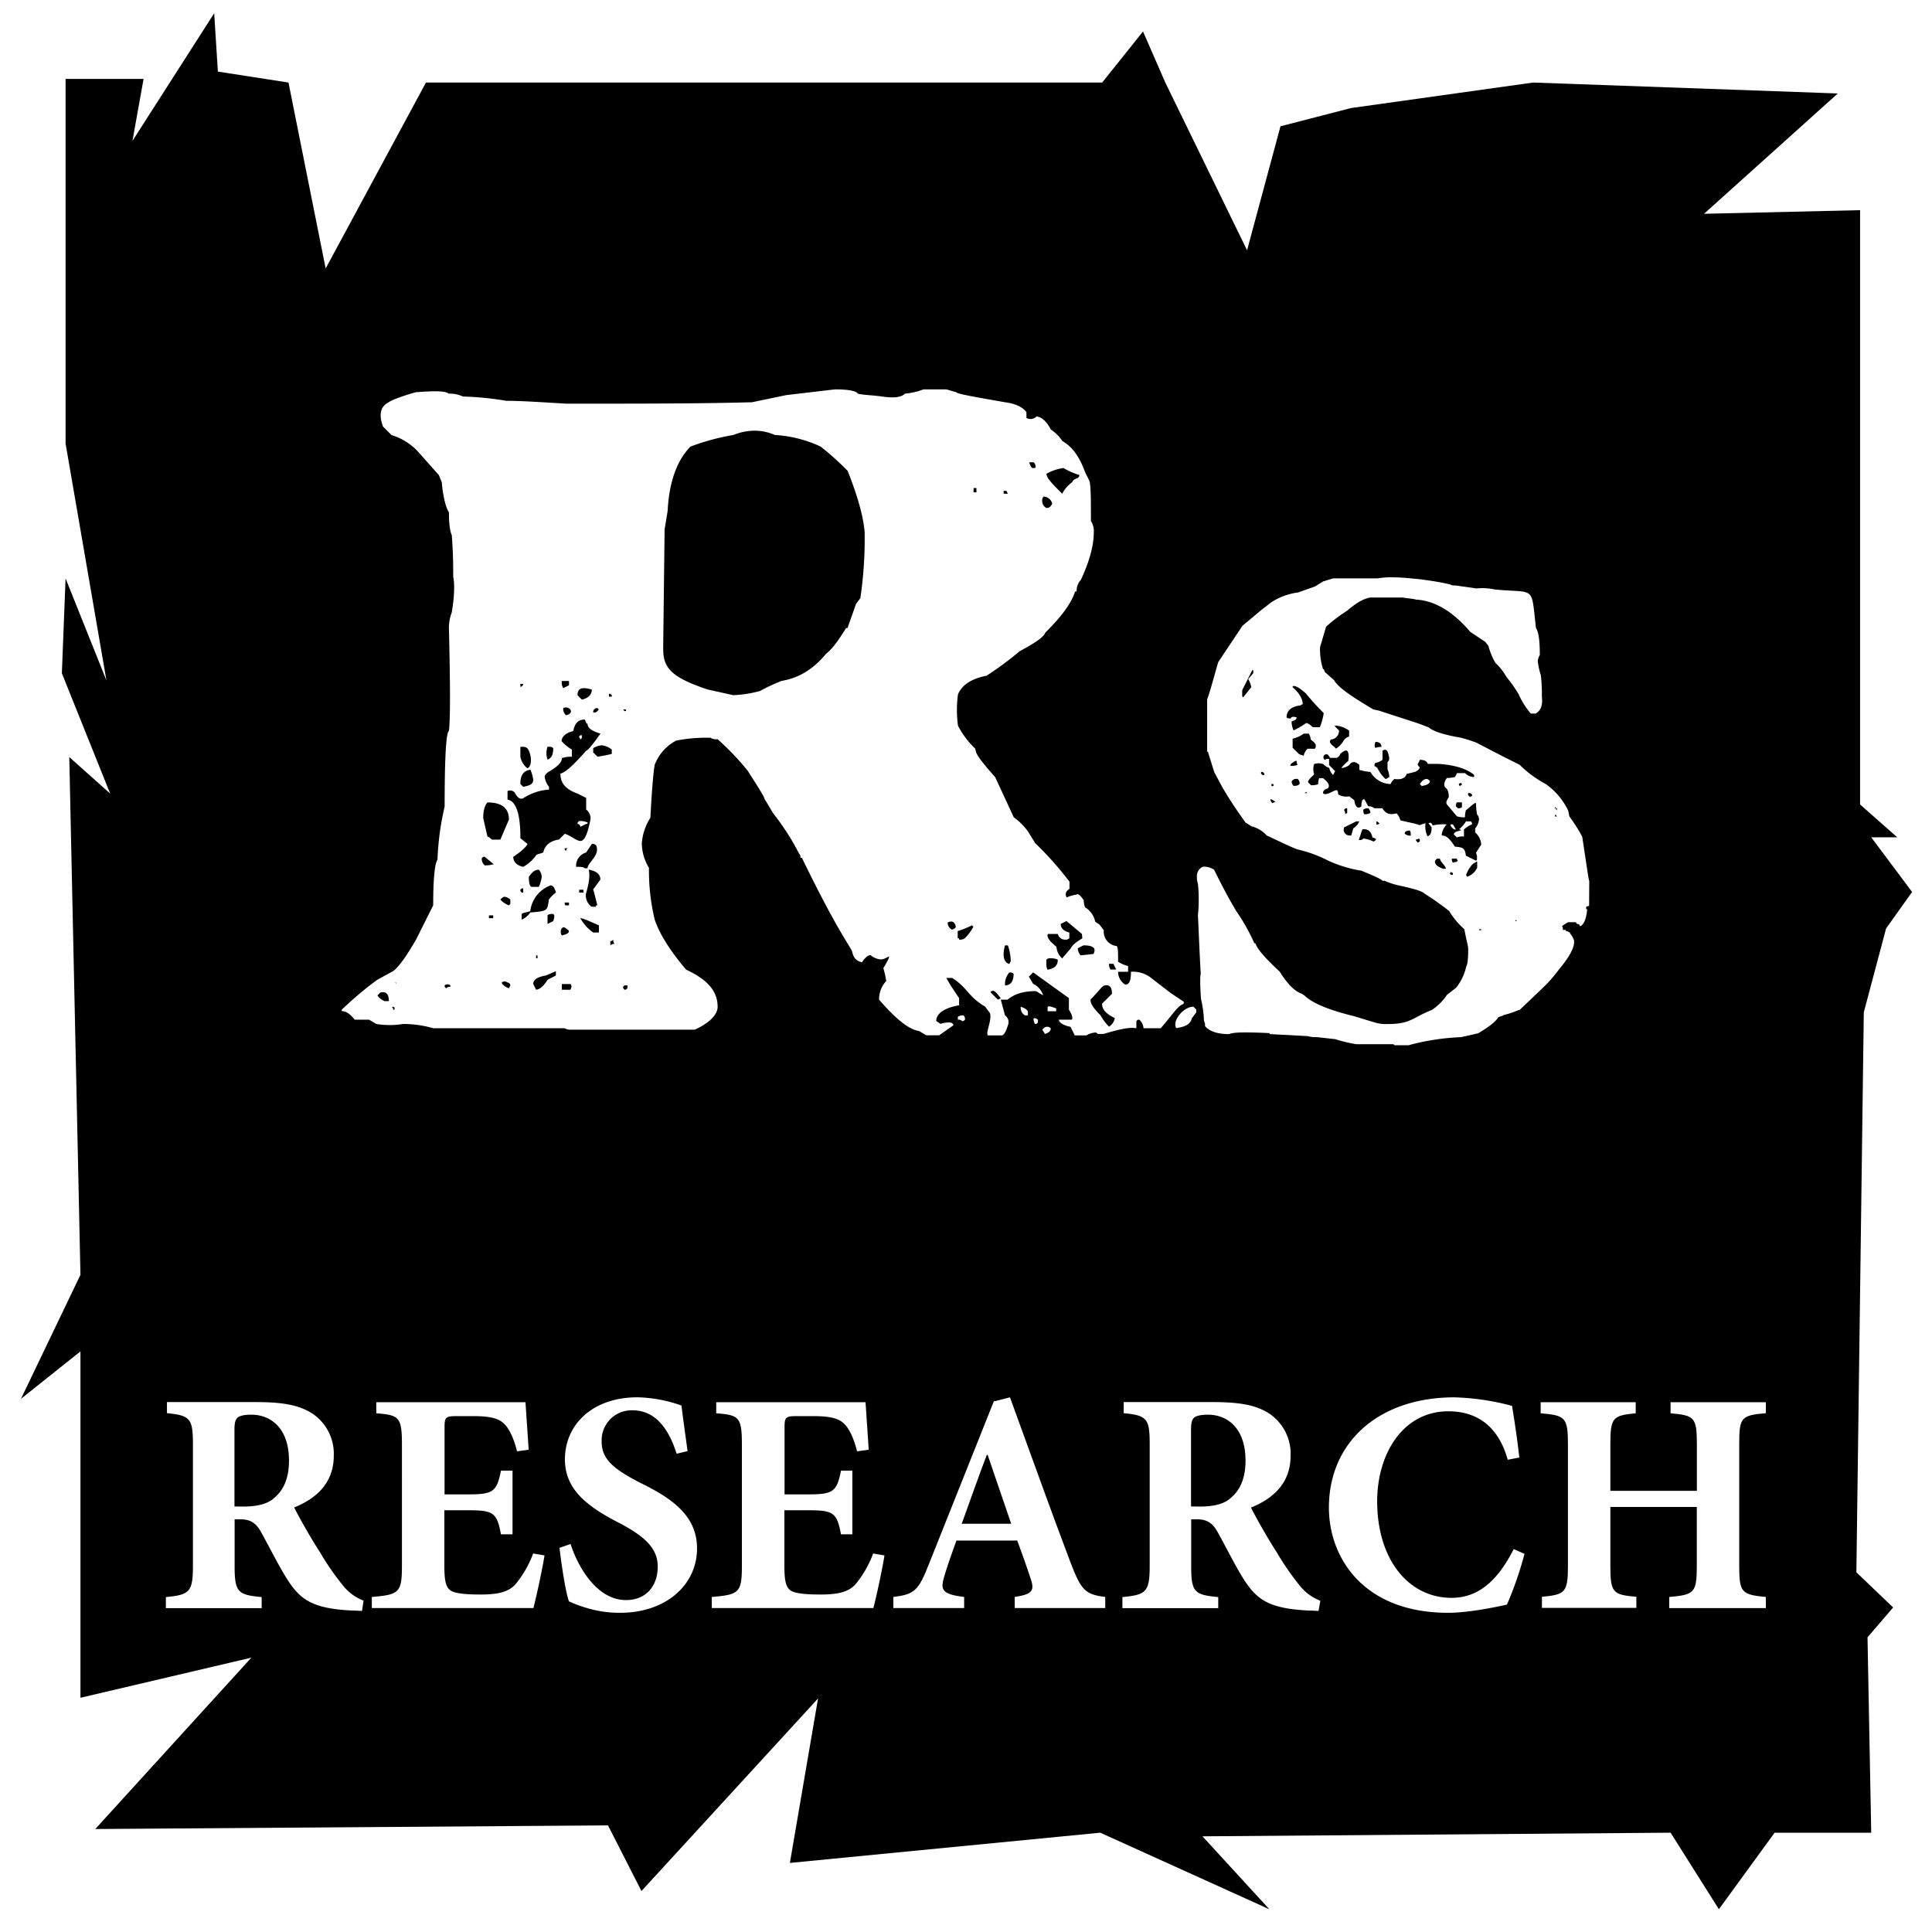 <svg id="Layer_1" data-name="Layer 1" xmlns="http://www.w3.org/2000/svg" viewBox="0 0 500 500"><defs><style>.cls-1{fill:#fff;}</style></defs><title>research</title><rect class="cls-1" width="500" height="500"/><polygon points="74.66 21.36 84.28 69.48 110.24 21.36 285.24 21.36 295.81 8.15 301.58 21.36 322.74 64.77 331.39 32.68 349.66 27.96 396.77 21.36 475.62 24.19 441 55.33 481.39 54.39 481.39 208.2 491 216.69 484.27 216.69 494.85 230.84 488.12 240.28 482.35 261.98 480.43 406.91 489.94 416.01 483.31 423.74 484.27 474.3 459.27 474.3 444.85 494.11 432.35 474.3 311.2 475.24 328.5 494.11 284.75 474.3 204.42 482.12 211.71 439.56 166.01 489.4 157.35 472.41 24.66 473.35 65.05 429 20.82 439.38 20.82 349.74 5.43 362.01 20.82 329.92 17.93 195.93 28.51 205.37 16.01 174.23 16.97 149.69 27.55 176.11 16.97 114.78 16.97 20.42 37.16 20.42 34.28 36.46 55.43 3.43 56.39 18.53 74.66 21.36"/><path class="cls-1" d="M93.69,416.9c-.5,0-1.4-.09-2.46-.09-10.34-.49-13.45-2.78-16.81-7.95-2.14-3.36-4.35-7.79-6.73-12.14-1.31-2.46-2.79-3.52-5.41-3.52H60.72v12c0,6.81.74,7.54,7,8.12v2.87H42.93v-2.87c6.15-.58,7-1.31,7-8.12V373.68c0-6.56-.74-7.38-6.72-7.95v-2.87h23c7.21,0,11.31.82,14.68,3a12.53,12.53,0,0,1,5.49,10.91c0,7.21-4.76,11.15-10.25,13.36,1.23,2.46,4.26,7.88,6.72,11.65a67.33,67.33,0,0,0,6.24,8.94,12.42,12.42,0,0,0,5,3.52Zm-30.84-27c3.45,0,6.24-.58,8-2.13,2.79-2.3,3.94-5.58,3.94-9.76,0-8.78-5.09-11.89-9.68-11.89-2.05,0-3.2.32-3.69.82s-.74,1.31-.74,3v19.93Z"/><path class="cls-1" d="M140.92,402.54c-.58,3.7-2.22,11.16-2.87,13.62H96.23v-2.87c7-.58,7.79-1.07,7.79-8V373.76c0-7.13-.82-7.54-6.64-8v-2.87H136c.08,1.47.49,7.21.82,12.3l-3,.41c-.74-2.87-1.8-5.58-3.28-7.06s-3.6-2.05-8.2-2.05h-3.93c-3,0-3.36.17-3.36,2.87v17.39h5.49c6.89,0,8-.41,9.1-6.15h3v16.48h-3c-1.06-5.9-2.13-6.23-9.1-6.23H115v14.27c0,3.93.32,5.9,2,6.72,1.48.66,4.27.82,7.38.82,4.27,0,7.14-.57,9-2.62a27.49,27.49,0,0,0,4.6-8Z"/><path class="cls-1" d="M175.11,376.22c-1.64-5.16-4.75-11.23-11.4-11.23a7.75,7.75,0,0,0-8,8.12c0,4.51,3,7.05,10.17,10.74,8.61,4.18,14.51,8.77,14.51,16.89,0,9.35-7.95,16.65-19.92,16.65a29.24,29.24,0,0,1-8.29-1.15,34.26,34.26,0,0,1-4.92-1.8c-.82-2.05-1.88-8.94-2.46-13.86l2.87-1c1.64,5.25,6.48,14.52,14.35,14.52,5,0,8.2-3.45,8.2-8.69,0-4.84-3.6-7.88-9.75-11.16-8.37-4.26-14.27-8.69-14.27-16.56,0-9,7.13-16.07,18.78-16.07a36.26,36.26,0,0,1,11.39,2.13c.33,3,.91,6.72,1.56,11.81Z"/><path class="cls-1" d="M228.9,402.54c-.57,3.7-2.21,11.16-2.87,13.62H184.21v-2.87c7-.58,7.79-1.07,7.79-8V373.76c0-7.13-.82-7.54-6.64-8v-2.87H224c.09,1.47.5,7.21.82,12.3l-3,.41c-.74-2.87-1.81-5.58-3.28-7.06s-3.61-2.05-8.2-2.05h-3.94c-3,0-3.36.17-3.36,2.87v17.39h5.5c6.88,0,8-.41,9.1-6.15h2.95v16.48h-2.95c-1.07-5.9-2.13-6.23-9.1-6.23H203v14.27c0,3.93.33,5.9,2,6.72,1.48.66,4.26.82,7.38.82,4.26,0,7.13-.57,9-2.62a27.28,27.28,0,0,0,4.59-8Z"/><path class="cls-1" d="M262.61,416.16v-2.87c4.83-.74,5.24-1.72,3.93-5.33-.82-2.46-2.05-6-3.28-9.27H247.52c-.9,2.54-2,5.5-3,8.78-1.23,3.93-1,5.08,5,5.82v2.87H231.2v-2.87c5.41-.66,6.48-1.56,9.18-8.45l16.81-42.15,4.19-1.06c5.24,14.35,10.33,28.62,15.66,42.72,2.78,7.22,3.77,8.28,9,8.94v2.87Zm-7-39.61h-.24c-2.3,6-4.35,12-6.48,17.8H261.7Z"/><path class="cls-1" d="M341.24,416.9c-.49,0-1.39-.09-2.46-.09-10.33-.49-13.44-2.78-16.81-7.95-2.13-3.36-4.34-7.79-6.72-12.14-1.31-2.46-2.79-3.52-5.41-3.52h-1.56v12c0,6.81.74,7.54,7,8.12v2.87H290.48v-2.87c6.15-.58,7.06-1.31,7.06-8.12V373.68c0-6.56-.74-7.38-6.73-7.95v-2.87h23.05c7.21,0,11.31.82,14.67,3A12.53,12.53,0,0,1,334,376.8c0,7.21-4.76,11.15-10.25,13.36,1.23,2.46,4.26,7.88,6.72,11.65a68.52,68.52,0,0,0,6.23,8.94,12.56,12.56,0,0,0,5,3.52Zm-30.83-27c3.45,0,6.23-.58,8-2.13,2.78-2.3,3.93-5.58,3.93-9.76,0-8.78-5.08-11.89-9.67-11.89-2,0-3.2.32-3.69.82s-.74,1.31-.74,3v19.93Z"/><path class="cls-1" d="M394.54,402.14A92.23,92.23,0,0,1,390,415.26c-2.13.49-9.67,2.13-15.25,2.13-21.81,0-30.83-14.19-30.83-27.23,0-16.89,12.87-28.53,32.47-28.53a64,64,0,0,1,14.92,2.21c.74,4.51,1.31,8.28,1.89,13.37l-3,.57c-2.71-9.67-9-12.54-15.34-12.54-11.89,0-18.45,11.15-18.45,23.28,0,15.09,8.12,25,19.27,25,6.81,0,11.89-4.34,16.07-12.62Z"/><path class="cls-1" d="M457,365.73c-6.4.57-6.89,1.06-6.89,8v31.57c0,6.89.65,7.38,6.89,8v2.87H432v-2.87c6.47-.58,7.13-1.07,7.13-8V390H416.76v15.25c0,7,.66,7.46,6.73,8v2.87H399.05v-2.87c6-.58,6.73-1.07,6.73-8V373.76c0-7-.74-7.46-7.06-8v-2.87h24.6v2.87c-5.9.57-6.56,1.06-6.56,8v12.06h22.39V373.76c0-7-.66-7.46-6.81-8v-2.87H457Z"/><path class="cls-1" d="M306.3,259.83c-1.48.37-3,3-5.92,6.28h-4.44a3.2,3.2,0,0,0-1.11-2.22c-.37,0-.37,0-.74.37v1.85c-1.84-.37-4.8.37-8.5,1.48h-1.48c-.37-.37-.37-.37-.74-.37a5.26,5.26,0,0,0-2.22.74h-3l-1.11-2.22c-1.85-.37-3-1.11-3-1.85h3.33c.37-.37,0-1.47-.74-2.58v-3l-9.25-6.66-1.11,1.11,1.11,1.85a5,5,0,0,1,2.59,3l-1.85-1.11c-3.33,0-5.55.74-7.4,2.22H259l1.1,4.07a2.1,2.1,0,0,1,.74,2.58c-.37,1.11-.74,2.22-1.47,2.59h-3.7c-.37-.37,0-1.48.37-3s.37-2.58,0-3l-1.11-1.47c-4.44-2.59-4.44-4.81-8.51-7.4H244.9L246,255l2.22,3.33v1.85s-5.92.74-5.92,4.06l1.11.74a6.51,6.51,0,0,1,2.22-.37c.74,0,1.11.37,1.11.74l-3.7,2.59h-3.33l-1.85-1.11c-2.59-.37-5.92-3-10.36-8.13a7,7,0,0,1,1.85-4.81,23.59,23.59,0,0,0-.74-3.33c1.11-1.85,1.48-2.59,1.48-3-.37,0-1.11.74-2.22.74a4.89,4.89,0,0,1-2.58-1.11c-.74,0-1.48.74-2.22,1.85-1.48-.37-2.22-1.11-2.59-3l-1.11-1.85c-3-4.81-7-12.21-11.84-22.19h-.37a1.36,1.36,0,0,0-.37-1.11,63,63,0,0,0-6.66-10.36l-2.22-3.7c-.37-1.11-1.85-3.33-4.43-7.4a70.32,70.32,0,0,0-7.77-8.13,2.77,2.77,0,0,1-1.85-.37,40.6,40.6,0,0,0-8.88.74,11.86,11.86,0,0,0-5.55,6.28c-.37,2.22-.74,6.66-1.11,13.69a14,14,0,0,0-2.22,6.66,12.45,12.45,0,0,0,1.85,6.29A54.39,54.39,0,0,0,169.44,238c1.11,3.33,3.7,7.77,8.14,12.95,5.55,2.59,8.14,5.55,8.14,9.62,0,1.85-1.85,4.06-5.92,5.91H147.62a2.8,2.8,0,0,1-1.48-.37h-34a28.17,28.17,0,0,0-7.77-1.11,21.54,21.54,0,0,1-7,0l-1.85-1.11H91.77c-1.11-1.47-2.22-2.22-3.33-2.22v-.36a89.12,89.12,0,0,1,9.24-7.77l4.07-2.22c1.48-1.11,3.33-3.7,5.92-8.14l4.44-8.88c0-6.65.37-10.72,1.11-11.83a71.11,71.11,0,0,1,1.85-13.69c0-12.57.37-19.23,1.11-19.6q.55-4.44,0-26.64a11.41,11.41,0,0,1,.74-4.06c.74-4.44.74-7.4.37-9.25,0-2.59,0-5.92-.37-10.73-.37-.74-.74-2.59-.74-5.92-.74-1.11-1.48-3.69-1.85-7.76l-.74-1.85L108,116.68a15.48,15.48,0,0,0-6.66-4.07l-2.22-2.22c-1.11-3-.74-5.18,1.48-6.29.37-.37,3-1.48,7-2.59,4.81-.37,7.77-.37,8.51.37a8,8,0,0,1,3.7.74A78.44,78.44,0,0,1,131,103.73c4.07,0,9.25.37,15.54.74,18.86,0,34.77,0,48.08-.37l8.88-1.85,12.58-1.48c3.33,0,5.55.37,5.92,1.11,1.48.37,3.7.37,6.28.74s4.81.37,5.92-.74a18.15,18.15,0,0,0,4.81-1.11h5.92l2.59.74c0,.37,4.07,1.11,12.57,2.59,3,.37,4.81,1.48,5.55,2.59v1.48a2.19,2.19,0,0,0,2.59-.37c1.11,0,2.59,1.11,3.7,3.33a10.88,10.88,0,0,1,3,3c2.59,1.48,4.44,4.07,5.92,8.14l1.11,2.22c.37,1.48.37,4.8.37,10.35a4.78,4.78,0,0,1,.74,3q0,5-3.33,12.21a4.2,4.2,0,0,0-1.11,3h-.37c-1.11,3.33-3.7,6.66-7.77,10.72-.37,1.11-2.59,2.59-6.66,4.81a84.49,84.49,0,0,1-8.5,6.29c-3.7.74-6.29,2.22-7.4,4.81a29.68,29.68,0,0,0,0,8.14,22.57,22.57,0,0,0,4.44,5.92c.37,1.11-.37,1.11,5.18,7.39l4.8,10.36a17.15,17.15,0,0,1,3.7,3.7l1.85,3a86.38,86.38,0,0,1,8.88,10v1.84c-1.11.74-1.11,1.48-.74,2.22a11.56,11.56,0,0,1,2.59-.74c.37-.37,1.11.37,1.85,1.48a4,4,0,0,0,.37,1.85,5.67,5.67,0,0,1,2.59,3.7l1.11.74,1.11,1.48a3.73,3.73,0,0,0,3.33,4.07c.37.37.37,1.48.37,4.07a8.84,8.84,0,0,0,2.59,1.11v1.48h-2.59a3.89,3.89,0,0,0,1.85,3.33c1.11,0,1.48-1.11,1.48-3.33a7.65,7.65,0,0,1,5.54,1.85l4.81,3.7,3.33,2.22Zm-205.66-.74q0-2.77-2.22-2.22l-.74.74a4,4,0,0,0,1.85,1.48Zm.74,1.48c.37.37.37.37.37.74.37,0,.37,0,.37-.37S101.75,260.57,101.38,260.57Zm1.11-6.29h-.37c.37,0,.37.37.37.74Zm14.06.74a1.13,1.13,0,0,0-1.48,0c0,.37,0,.37.37.74a1.36,1.36,0,0,1,1.11-.37Zm8.88-33.29c-.37,0-.37,0-.74.37a2.17,2.17,0,0,0,.74,1.85,7.15,7.15,0,0,0,2.58-.37C128,224,127.28,223.21,125.43,221.73Zm6.28-9.62q0-4.44-5.54-4.44c-.74.74-1.11,2.22-1.11,4.07l1.11,4.81c.37,0,.74.37,1.11.74h2.21Zm-4.07,25.52v-.74h-1.1v.74h1.1Zm4.44-4.81a2.81,2.81,0,0,0-1.48-.74c-.37,0-.74.37-1.11.74a5.69,5.69,0,0,0,2.22,1.48l.37-.37Zm0,22.2a.8.8,0,0,0-.74-.74,1.13,1.13,0,0,0-1.48,0c0,.37.74,1.11,1.85,1.48Zm20-67.69c-.37,0-.37-.37-.74-1.11-1.85,0-2.59,1.11-3,3-1.85.37-3,1.48-3,2.59A11.81,11.81,0,0,0,148,194v1.84a7,7,0,0,0-2.59.38c0,1.1-1.11,2.21-3.7,3.69-.37.37-.74.74-.74,1.11a4.92,4.92,0,0,0,1.11,2.59v.74a14,14,0,0,0-6.66,2.22c-.74.37-1.48,0-2.22-1.48a1.63,1.63,0,0,0-1.85-.37v2.22q3.33.56,3.33,10l1.85,1.48c-.37.74-1.48,1.85-3.7,3.33,0,1.11.74,2.22,2.59,2.59a10.18,10.18,0,0,0,3.33-3c.37-.37,1.11-.37,1.85-.74.37-1.85,1.85-3,4.07-3.33l1.48-1.48c1.48.37,3,1.85,4.07,1.85s1.85-1.85,2.59-5.55a2.88,2.88,0,0,0-1.11-2.59v-3l-2.22-1.11c-3-1.11-4.44-2.59-4.44-5.18,1.48-.37,3.7-2.59,6.66-5.91.74-.37,1.85-1.85,3.7-4.44C153.17,189.18,152.06,188.44,152.06,187.33ZM134.67,177v.74a.8.8,0,0,0,.74-.74Zm2.59,18.49c-.37-1.47-.74-2.21-1.85-2.21h-.74v2.58a5.08,5.08,0,0,0,1.85,3C137.26,198.42,137.63,197.31,137.26,195.46Zm-2.59,7.4.74.74c1.85-.37,2.59-.74,2.59-1.85a9.41,9.41,0,0,0-.74-2.59C135.41,199.53,134.67,200.64,134.67,202.86Zm.74,28.11v-1.11c-.37,0-.37,0-.74.37,0,.37,0,.37.37.74Zm7-1.84a8.15,8.15,0,0,0-5.18,6.65c-1.11.37-1.85.37-2.22.74V238a4.93,4.93,0,0,0,2.22-1.85c4.44-.37,4.44-.37,4.81-3.33a8.33,8.33,0,0,1,1.85-1.85C143.55,229.86,143.18,229.13,142.44,229.13Zm-5.55-2.22c0,1.84.37,2.58.74,2.58h1.85a9.27,9.27,0,0,0,.74-2.58,2.83,2.83,0,0,0-.74-1.85C138.37,225.06,137.63,225.8,136.89,226.91Zm7,25.52v-1.11l-2.59,1.11Q138,253,138,254.65l.74,1.48c.74,0,1.85-.74,3-2.59ZM139.11,248v-.74h-.37V248Zm2.59-54.74a5,5,0,0,0,0,3.32c1.11-.36,1.48-1.47,1.48-2.95C142.81,193.25,142.44,193.25,141.7,193.25Zm1.48,45.12c.37-1.11.37-1.48,0-1.85-.74,0-1.11,0-1.48.37v2.22Zm3.7,2.22c-.74-.74-1.11-.74-1.48-.37a1.65,1.65,0,0,0,0,1.85C147.25,241.7,147.62,241,146.88,240.59Zm.37-63.25v-1.11H145.4a2.77,2.77,0,0,0,.37,1.85Zm.37,78.79c.37-.74.37-1.11,0-1.48H145.4v1.48Zm0-72.5a1.47,1.47,0,0,0-1.85-.37,2.17,2.17,0,0,0,.74,1.85C147.62,184.74,148,184.37,147.62,183.63Zm-1.48,35.88c0,.37,0,.37.37.74,0-.37,0-.37.37-.74Zm1.11,14.79v-.74h-1.11c0,.37,0,.74.37.74Zm5.92-15.9-1.48,2.22a3.56,3.56,0,0,0-2.59,3.7c1.11,0,1.85,0,2.22.37h.74c0-1.48,3.33-3.33,2.22-5.92A1.36,1.36,0,0,0,153.17,218.4Zm-3.7-38.47,1.11,1.11c1.85-.37,2.59-1.48,2.59-2.59C150.58,177.71,149.47,178.08,149.47,179.93Zm2.22,33.29-1.48.74a.8.8,0,0,0-.74-.74c0-.37,0-.37.37-.74a4.69,4.69,0,0,1,2.22.37C152.06,213.22,152.06,213.22,151.69,213.22ZM150.58,191l-.37.37-.37-.74c.37-.37.37-.37.74-.37ZM151,231v-.74h-1.11V231ZM155,241.33v-1.85c-2.59-1.11-4.07-1.85-4.81-1.85a11.09,11.09,0,0,0,3.33,3.7Zm.37-13.68c0-1.48-1.11-2.22-3-2.59.37,1.85,0,3.69-.74,6.28a3.61,3.61,0,0,0,1.48,3.33h1.11c0-.37,0-.37.37-.37-.74-3-1.11-4.44-1.11-4.07Zm-.74-44.39a1,1,0,0,0-1.11,1.11h.37c.37,0,.37,0,.74-.37S155,183.63,154.65,183.26Zm3.7,10.73a4.92,4.92,0,0,0-2.59-1.11,5.26,5.26,0,0,0-2.22.74v1.11l1.11,1.1a32.48,32.48,0,0,0,3.7-.73Zm0-13.69v-.37c-.37-.37-.37-.37-.74-.37v.74Zm.37,62.88c-.37.37-.37.37-.74.37v1.11a1.35,1.35,0,0,1,1.1-.37A1.38,1.38,0,0,1,158.72,243.18ZM162,183.63c-.37,0-.37,0-.37-.37,0,.37,0,.37-.37.37.37.37.37.37.37.74,0-.37,0-.37.37-.37Zm.37,71.39h-.74l-.37.37c0,.37,0,.37.37.74.37,0,.37,0,.74-.37Zm57-133.16a71,71,0,0,0-7-6.29,32.55,32.55,0,0,0-11.84-3,13.06,13.06,0,0,0-5.18-1.11,14.84,14.84,0,0,0-5.54,1.11,59.23,59.23,0,0,0-11.1,3c-3.33,3.33-5.55,8.88-5.92,16.64L172,137l-.37,30.7c0,4.81,1.48,7.4,11.47,10.73l6.66,1.48a29.81,29.81,0,0,0,7-1.11,42.9,42.9,0,0,1,5.55-2.59c4.44-.74,8.14-3,11.47-7,1.85-1.48,3.33-3.7,5.18-6.66h.37l2.22-6.28,1.11-1.48a105.76,105.76,0,0,0,1.11-17C223.45,133.69,222,128.52,219.38,121.86Zm27.74,117.25c-.37-.74-1.11-.74-1.85-.37a2,2,0,0,0,1.11,1.85C247.49,240.22,247.49,239.85,247.12,239.11Zm4.44.37a23.65,23.65,0,0,1-3.7,1.48v1.85c.37,0,.37,0,.37.37a2.22,2.22,0,0,0,1.48-.37,12.13,12.13,0,0,0,2.22-3ZM249,264.26a1.36,1.36,0,0,0-1.11-.37v-.74a2.27,2.27,0,0,1,1.48-.36,1.33,1.33,0,0,1,.37,1.1C249.34,264.26,249.34,264.26,249,264.26Zm3.7-136.85V126.3h-.74v1.11ZM259,258.35c-1.11-1.48-1.85-2.22-2.22-1.85-.37,0-.37,0-.37.37l1.85,1.85Zm2.58-9.62a13.3,13.3,0,0,0-.74-4.07h-.74c-.73,2.59-.36,4.44,1.11,4.81Zm-.74-120.95-.37-.74h-.73v.74h1.1Zm.37,123.91a4.52,4.52,0,0,0-1.11,3.33c1.48,0,2.22-1.11,2.22-3A1.36,1.36,0,0,0,261.17,251.69Zm4.81,11.1h-.74a2.25,2.25,0,0,1-1.11-2.22,3.41,3.41,0,0,1,1.85,1.1Zm1.85-141.67c.37-.37,0-1.11-.37-1.48h-1.11a2.81,2.81,0,0,0,.74,1.48Zm.74,143.51c-.37.37-.37.37-.74.37a2.22,2.22,0,0,1-.37-1.48,1.36,1.36,0,0,1,1.11.37Zm1.48-136.11a1.35,1.35,0,0,0-.37,1.11,2,2,0,0,0,1.11,1.84c.74,0,1.11-.37,1.48-1.11A2.34,2.34,0,0,0,270.05,128.52Zm.37,139.07-.74-1.11c.37-.37.74-.74,1.11-.74a1.36,1.36,0,0,1,1.11.37C271.9,266.85,271.53,267.22,270.42,267.59Zm4.81-146.47a12.48,12.48,0,0,0-4.44,1.48c0,1.11,1.48,2.59,4.07,5.18a8.51,8.51,0,0,1,2.59-3c.37-1.11,1.85-.74,1.85-1.85A17.71,17.71,0,0,1,275.23,121.12ZM271.9,248a1.36,1.36,0,0,0-1.11.37c0,1.48,0,2.22.37,2.59,1.85-.37,2.59-1.11,2.59-2.59A4,4,0,0,0,271.9,248ZM280,241.7,276,238.37l-1.48.74q0,1.66,2.22,2.22v1.48a1.36,1.36,0,0,1-1.11.37,1.89,1.89,0,0,1-1.85-1.48h-2.59q-.56,1.11,2.22,3.33a4.42,4.42,0,0,0,1.48,3l2.22-2.59c.37-.74,1.11-1.48,3-2.59Zm-6.66,20h-2.22v-1.1c.37-.37,1.11,0,2.22.37ZM283,246.88c.74-1.48,0-2.22-2.59-2.22l-1.48.74a2.83,2.83,0,0,0,.74,1.85ZM280,235l-.37.37Zm5.18,24.79,2.59-2.59c0-1.48-.37-2.22-1.48-2.22s-1.48,1.11-4.07,3.7c0,1.11.74,2.22,2.59,4.07a12.31,12.31,0,0,0,2.22,2.95,3.4,3.4,0,0,0,1.48-2.22C286.33,262.42,285.22,261.31,285.22,259.83Zm3.7-8.88-.74-1.48h-1.11a2.22,2.22,0,0,0,.37,1.48Zm20.71,10.36V262l-1.11,1.48c-.37,1.48-1.48,2.22-4.07,2.59-1.11-1.85,1.85-5.54,4.44-5.54Z"/><path class="cls-1" d="M411.26,234.49a1,1,0,0,0-.78.26v.52c.26,0,.26,0,.26.26-.26,2.61-1,3.92-1.82,4.18l-.27-.52c-.52,0-.78-.26-.78-.52h-2.09l-1.56,1c.26.26.26.52.26,1h.78V241a.93.93,0,0,1,.78.27h.26v.26a5.39,5.39,0,0,1,1.05,1.82c.26,1.57-1.05,4.18-3.92,7.57a35.93,35.93,0,0,1-4.43,5l-5.75,5.48H393a23,23,0,0,1-3.91,1.31c-.26.26-.52.26-1.31.52-.78,1.3-2.61,2.61-5.22,4.18l-4.43,1a61.36,61.36,0,0,0-13.58,2.09h-3.65c-.26-.26-.26-.26-.52-.26H351a39.56,39.56,0,0,1-5.48-1.31l-4.7-.52a7.29,7.29,0,0,1-2.35-.26l-9.65-.52c-.26,0-.26,0-.26-.26-6-.27-9.4-.27-10.44.26-3.14,0-5.22-.79-6.27-2.09a2,2,0,0,0-.26-1.31,29.37,29.37,0,0,0-.78-5.74c-.26-3.91-.26-6.26,0-6.52,0,1.82-.26-3.14-.78-15.14a40.86,40.86,0,0,0,0-8.09,5,5,0,0,1-.27-1.83,2.63,2.63,0,0,1,1.57-2.61,4.68,4.68,0,0,1,2.87.78c1.57,3.14,3.39,6.79,5.74,10.7a52.4,52.4,0,0,1,4.7,8.36h.26c.52,1.56,2.61,3.91,6.27,7.3,1.82,2.88,3.65,5,5.74,5.75l.78.52c1,1,3.92,3.13,12.53,5.22a146123601141128.2,146123601141128.2,0,0,0,5.22,1.56,9.44,9.44,0,0,0,3.65.53c6,0,6.27-1.57,11.49-3.66a13.86,13.86,0,0,0,3.91-3.91l2.35-1.83a13.09,13.09,0,0,0,2.61-5.48c.26-.26.52-1.57.52-4.44,0-1-.26-1.3-1-5.22a20.23,20.23,0,0,1-3.92-4.7,70.52,70.52,0,0,0-6.26-4.43c-.78-.79-2.87-1.31-6.26-2.09a19,19,0,0,1-4.18-1.31h-.52c-.52-.52-2.35-1.3-5.48-2.61a33.17,33.17,0,0,1-8.62-2.61,33,33,0,0,0-7.83-2.87c-1.56-.52-4.17-1.82-8.09-3.65a7.82,7.82,0,0,0-3.91-2.35l-1.57-1c-1.3-1.83-3.39-4.7-6-9.14l-2.09-3.91-1.56-5c0-.26,0-.26-.27-.26V181c.79-2.08,1.57-5.22,2.87-9.65l6.27-9.4,5-4.18,2.35-1.82a16.34,16.34,0,0,1,7-2.61l4.44-1.57,2.09-1.3,2.61-.79h11.48a21.22,21.22,0,0,1,4.18-.26c2.09,0,4.44.26,7.05.52,1.82.27,4.17.53,7.57,1.31a2,2,0,0,0,1.3.26l5.48.78a15,15,0,0,1,4.7.26c10.7,1.05,9.4-1.3,10.7,9.92.78,1.31,1,3.66,1,7.05a3.69,3.69,0,0,0-.52,1.57,17.66,17.66,0,0,0,.79,3.65,42.5,42.5,0,0,1,.26,5.48c.26,2.35-.26,3.65-1.57,4.44h-1.3a20.46,20.46,0,0,1-3.14-5,34.59,34.59,0,0,0-3.13-4.44,15.26,15.26,0,0,0-2.87-3.65,17.92,17.92,0,0,1-1.83-4.44l-.78-1-3.91-2.61c-4.44-5.22-9.14-8.09-14.1-8.35-.78-.27-2.09-.27-3.39-.53h-8.35c-1.83.26-3.92,1.57-6,3.4a37.73,37.73,0,0,0-5.48,4.17l-1.3,4.44a3.88,3.88,0,0,0-.26,1.83,17.54,17.54,0,0,0,.78,4.69c.26,0,.26.27.52.79l2.35,2.08c1,1.83,4.44,4.18,10.18,7.57l1.3.26,9.66,3.14.78.26,2.61,1c.79.79,3.4,1.83,8.1,2.61a37.35,37.35,0,0,1,4.17,1.31l6.53,3.39,4.69,2.35a28.73,28.73,0,0,0,6.79,5,18.13,18.13,0,0,1,5.74,6.78c.26,1.05.26,1.57.52,1.83a43.53,43.53,0,0,1,3.14,5c1.3,8.61,1.82,12.27,1.82,11.22ZM324.35,174.2v-.52c0-.26,0-.26-.26-.26l-2.61,5.21v1.57l.26.26,2.09-2.61a5.73,5.73,0,0,0-.79-2.09Zm2.87,26.36a.69.69,0,0,0-.78-.78c-.26.26,0,.52.26.78Zm1.57,6.26a1.36,1.36,0,0,0,.52,1.05,1,1,0,0,1,.78-.26A2.77,2.77,0,0,0,328.79,206.82Zm.78-3.91h-.52v.52h.52Zm8.35-23.49c-1.56-1.31-2.61-2.09-3.39-1.83v.26c1.83,1.57,2.61,3.13,2.61,4.44-.26,0-.26,0-.52.26-2.35.26-3.66,1.3-3.66,3.13a1.59,1.59,0,0,0,1.05.26c.26-.52.78-.52,1.56-.26,0,.52-.52.78-1.3,1a5.27,5.27,0,0,0,.52,2.35,24.15,24.15,0,0,0,3.13-1.83c.26-.26,1.05.26,1.83,1h1.83a16.43,16.43,0,0,0,1-3.65A66.11,66.11,0,0,1,337.92,179.42Zm-2.35,17.49h-.26c-1,.52-1.56,1-1.3,1.3a5.08,5.08,0,0,0,1.82-.26A1.56,1.56,0,0,1,335.57,196.91Zm-.52,4.69c-.52.26-.78.53-.78.79a2,2,0,0,0,.52,1c1,0,1.57-.26,1.57-.78a2,2,0,0,0-.53-1.05Zm5.22-7.83a1,1,0,0,0,.26-.78c0-.52-.52-1-1.3-1.57a3.7,3.7,0,0,0-.52-1.56H337.4a7.36,7.36,0,0,1-2.87,1.3v2.35l1.57,1.57c.26.26.78.26,1.3.52a3.32,3.32,0,0,1,1-1.83Zm-2.09,11.49V205c-.26,0-.26,0-.52.26h.52Zm45.16,13.31a4.51,4.51,0,0,0-1.57-3.13v-1.05a4.22,4.22,0,0,0,1-2.35,2,2,0,0,0-.52-1.3,17.35,17.35,0,0,1-.26-2.87c-.26-.26-1,.52-2.61,1.82a7,7,0,0,0-.26,1.83,6.55,6.55,0,0,1-2.09-.26l-2.61-3.13c-.26-.52,0-1,.52-1.83,0-1.3-.26-2.09-1-2.61-.26-.52-.26-1.3.52-2.35a8.43,8.43,0,0,0,2.09-.26l.52-1h2.09a3.2,3.2,0,0,0,2.35,1v-.52c-1.83-1.57-5-2.61-9.4-2.87H369.5c-.26-.78-1-1.05-2.08-1.05,0,.27-.53,1.05-.53,1.31.26.26.26.52.53.52,0,.52-.53,1.05-1.31,1.31l-2.09.52c-.26,1-1.3,1.56-3.13,1.3a2.85,2.85,0,0,0-1,1.31,6.14,6.14,0,0,1-5.22-3.13,16.13,16.13,0,0,1-2.87-.53V198a2.42,2.42,0,0,0-1.31-.78,1.43,1.43,0,0,0-1.3.78,4.21,4.21,0,0,1-2.09.78,11.19,11.19,0,0,1,1.82-1.82c.27-1.57,0-2.35-.26-2.62s-1,0-1.82.79c0,.26-.26.52-.79,1h-1.82l-.53-.78a.76.76,0,1,0-.78,1.3c.26-.26.52-.26,1.05-.26V198l1.56,1.57-.52,1a3.64,3.64,0,0,1-1-1.83,4,4,0,0,1-1.57-1,3.55,3.55,0,0,0-2.35,0,4.25,4.25,0,0,0,0,2.61c0,.26-1.57,1.3-1.57,2.09l.79.78a5.08,5.08,0,0,0,1.82-.26,4.49,4.49,0,0,1,.27-1.57h1c1.3,1,1.83,1.83,1.3,2.61-.78.26-1.3.52-1.3,1.31,1,.78,2.87-1,3.65-.79a1.6,1.6,0,0,1,.26,1.05,4.06,4.06,0,0,0,2.88.52l1.3,1c.26,1.83,1,2.35,1.83,1.57,0-1.3.26-1.83.78-1.83l1,1.83a2.21,2.21,0,0,1,1.57.52h2.09c.78,1.31,1.82,1.83,3.65,1.31a3.64,3.64,0,0,1,1,1.82c3.39.79,4.69,1,3.91,1a1.6,1.6,0,0,1,1.05.26,10.22,10.22,0,0,1,1.56-.52,5.69,5.69,0,0,0,.52,3.39c.79-.26,1.05-1,1.05-2.35l-.79-1c.27-.26.79-.26,1.05.52a13.9,13.9,0,0,1,3.65-.26,4.87,4.87,0,0,0-1.3,2.61c0,.78,1-.78,3.39,3.13,2.09.26,2.61.26,2.87,2.35l2.61,1.3.26-.26v-1l-.26-.78Zm-34.19-29.49a6.89,6.89,0,0,0-3.66-1.31V188l1.05,1.05a2.28,2.28,0,0,1-2.09,2.34c-.52.53-.26,1.05.78,1.83l.52.52a5.81,5.81,0,0,0,1.83-1.82,2.63,2.63,0,0,1,1.57-1.31ZM351,212.57l-3.13,1.56a1.49,1.49,0,0,0,1.31,2.09h.52l.52-1.83a3.92,3.92,0,0,0,1.57-1.82Zm-2.35-3.4c-.52,0-.78.26-.78.52a1.6,1.6,0,0,1,.26,1.05c.26-.26.26-.26.52-.26Zm6.53,7.57c-.26-1.56-1.31-2.35-2.61-2.09-.78,2.35-1.05,3.14-1.05,2.61a1,1,0,0,0,1.31-.26,8.41,8.41,0,0,1,2.61.79l.52-.27c0-.26,0-.26.26-.26A2,2,0,0,0,355.15,216.74Zm-2.35-7.05a1.58,1.58,0,0,0,.26,1.05c1,0,1.57-.26,1.57-.52a2,2,0,0,0-.53-1.05C353.32,209.17,352.8,209.43,352.8,209.69Zm6.26-10.7v-1.82c.52-.26.52-1,.26-1.83-.26-1.31-.78-1.57-1.56-1.05v2.35a3.88,3.88,0,0,1-1.83.79,1,1,0,0,0-.26.78l.78.52a8.62,8.62,0,0,0,2.09,2.87c.26,0,.52-.26,1-.52A6.23,6.23,0,0,0,359.06,199Zm-3.13-7q-.39,1.17,0,1.56a4.62,4.62,0,0,1,1.57-.26C357.5,192.47,357,192,355.93,192Zm.26,20.62v.78a1,1,0,0,0,.79-.26C356.71,212.83,356.45,212.57,356.19,212.57Zm8.88,3.65c0-.78,0-1-.26-1.31-.79,0-1.31.27-1.31.79a2,2,0,0,0,1.31.52Zm2.35,1-.27-.26a1,1,0,0,1-.78.26c0,.26.26.53.52.79l.53-.26Zm.52-13.83-.52-.52c.52-.78,1-1.31,1.82-1.31.26,0,.52.26.79.53C370,202.91,369.24,203.17,367.94,203.43Zm6.26,21.4c-.26-1-1.56-1.82-1.56-2.61h-.79c-.26.26-.52.52-.52.79,0,.78.78,1.3,2.09,1.82ZM376,226.4v-.52c-.26,0-.26,0-.52-.26l-.26.52c.26.26.26.26.52.26Zm.78-11.75h-.52c-.78-.78-1-1-.78-1.3H376Zm.52,8.09c-.26-.26-.26-.26-.26-.52h-1.3a1.59,1.59,0,0,0,.26,1.05c.78-.26,1.3-.26,1-.26Zm1.57-8.09v1.83a3.9,3.9,0,0,0-1.83.26l-.78-.78c0-.52.52-.78,1.83-1.05,0-.26-.26-.26-.53-.26a7.56,7.56,0,0,0,1.83-2.08h1.31a1,1,0,0,1,.26.78A6.55,6.55,0,0,0,378.9,214.65Zm-.52-7h-1.31a1.56,1.56,0,0,0-.26,1l.52.52a1.59,1.59,0,0,0,1.05-.26Zm-.52-5-.27.26c0,.26,0,.26.27.52.26-.26.52-.26.52-.52C378.12,202.65,378.12,202.65,377.86,202.65ZM382.29,223c-.26,0-.26,0-.52.26-.78.26-1.57,1.3-2.35,3.13l.26.52a4.41,4.41,0,0,0,2.61-2.35Zm-2.09-17.75h-.26v.52l.53.52c.26-.26.26-.26.52-.26A.69.69,0,0,0,380.2,205.26Zm3.14,35.49v-.26h-.53v.26Zm8.09-9.13,1.82,21.92v-.26c0,.26,0,.26-.26.26Zm.79,6.53v.26c.26,0,.26,0,.26-.26Zm11.22-25.84c-.78-1.57-1-1.83-1-1H404v.27l.52.78Zm-.52-2.87c0-.26,0-.26-.26-.26v-.26c-.26,0-.26,0-.26.26h.26c0,.26,0,.26.26.52Z"/></svg>
